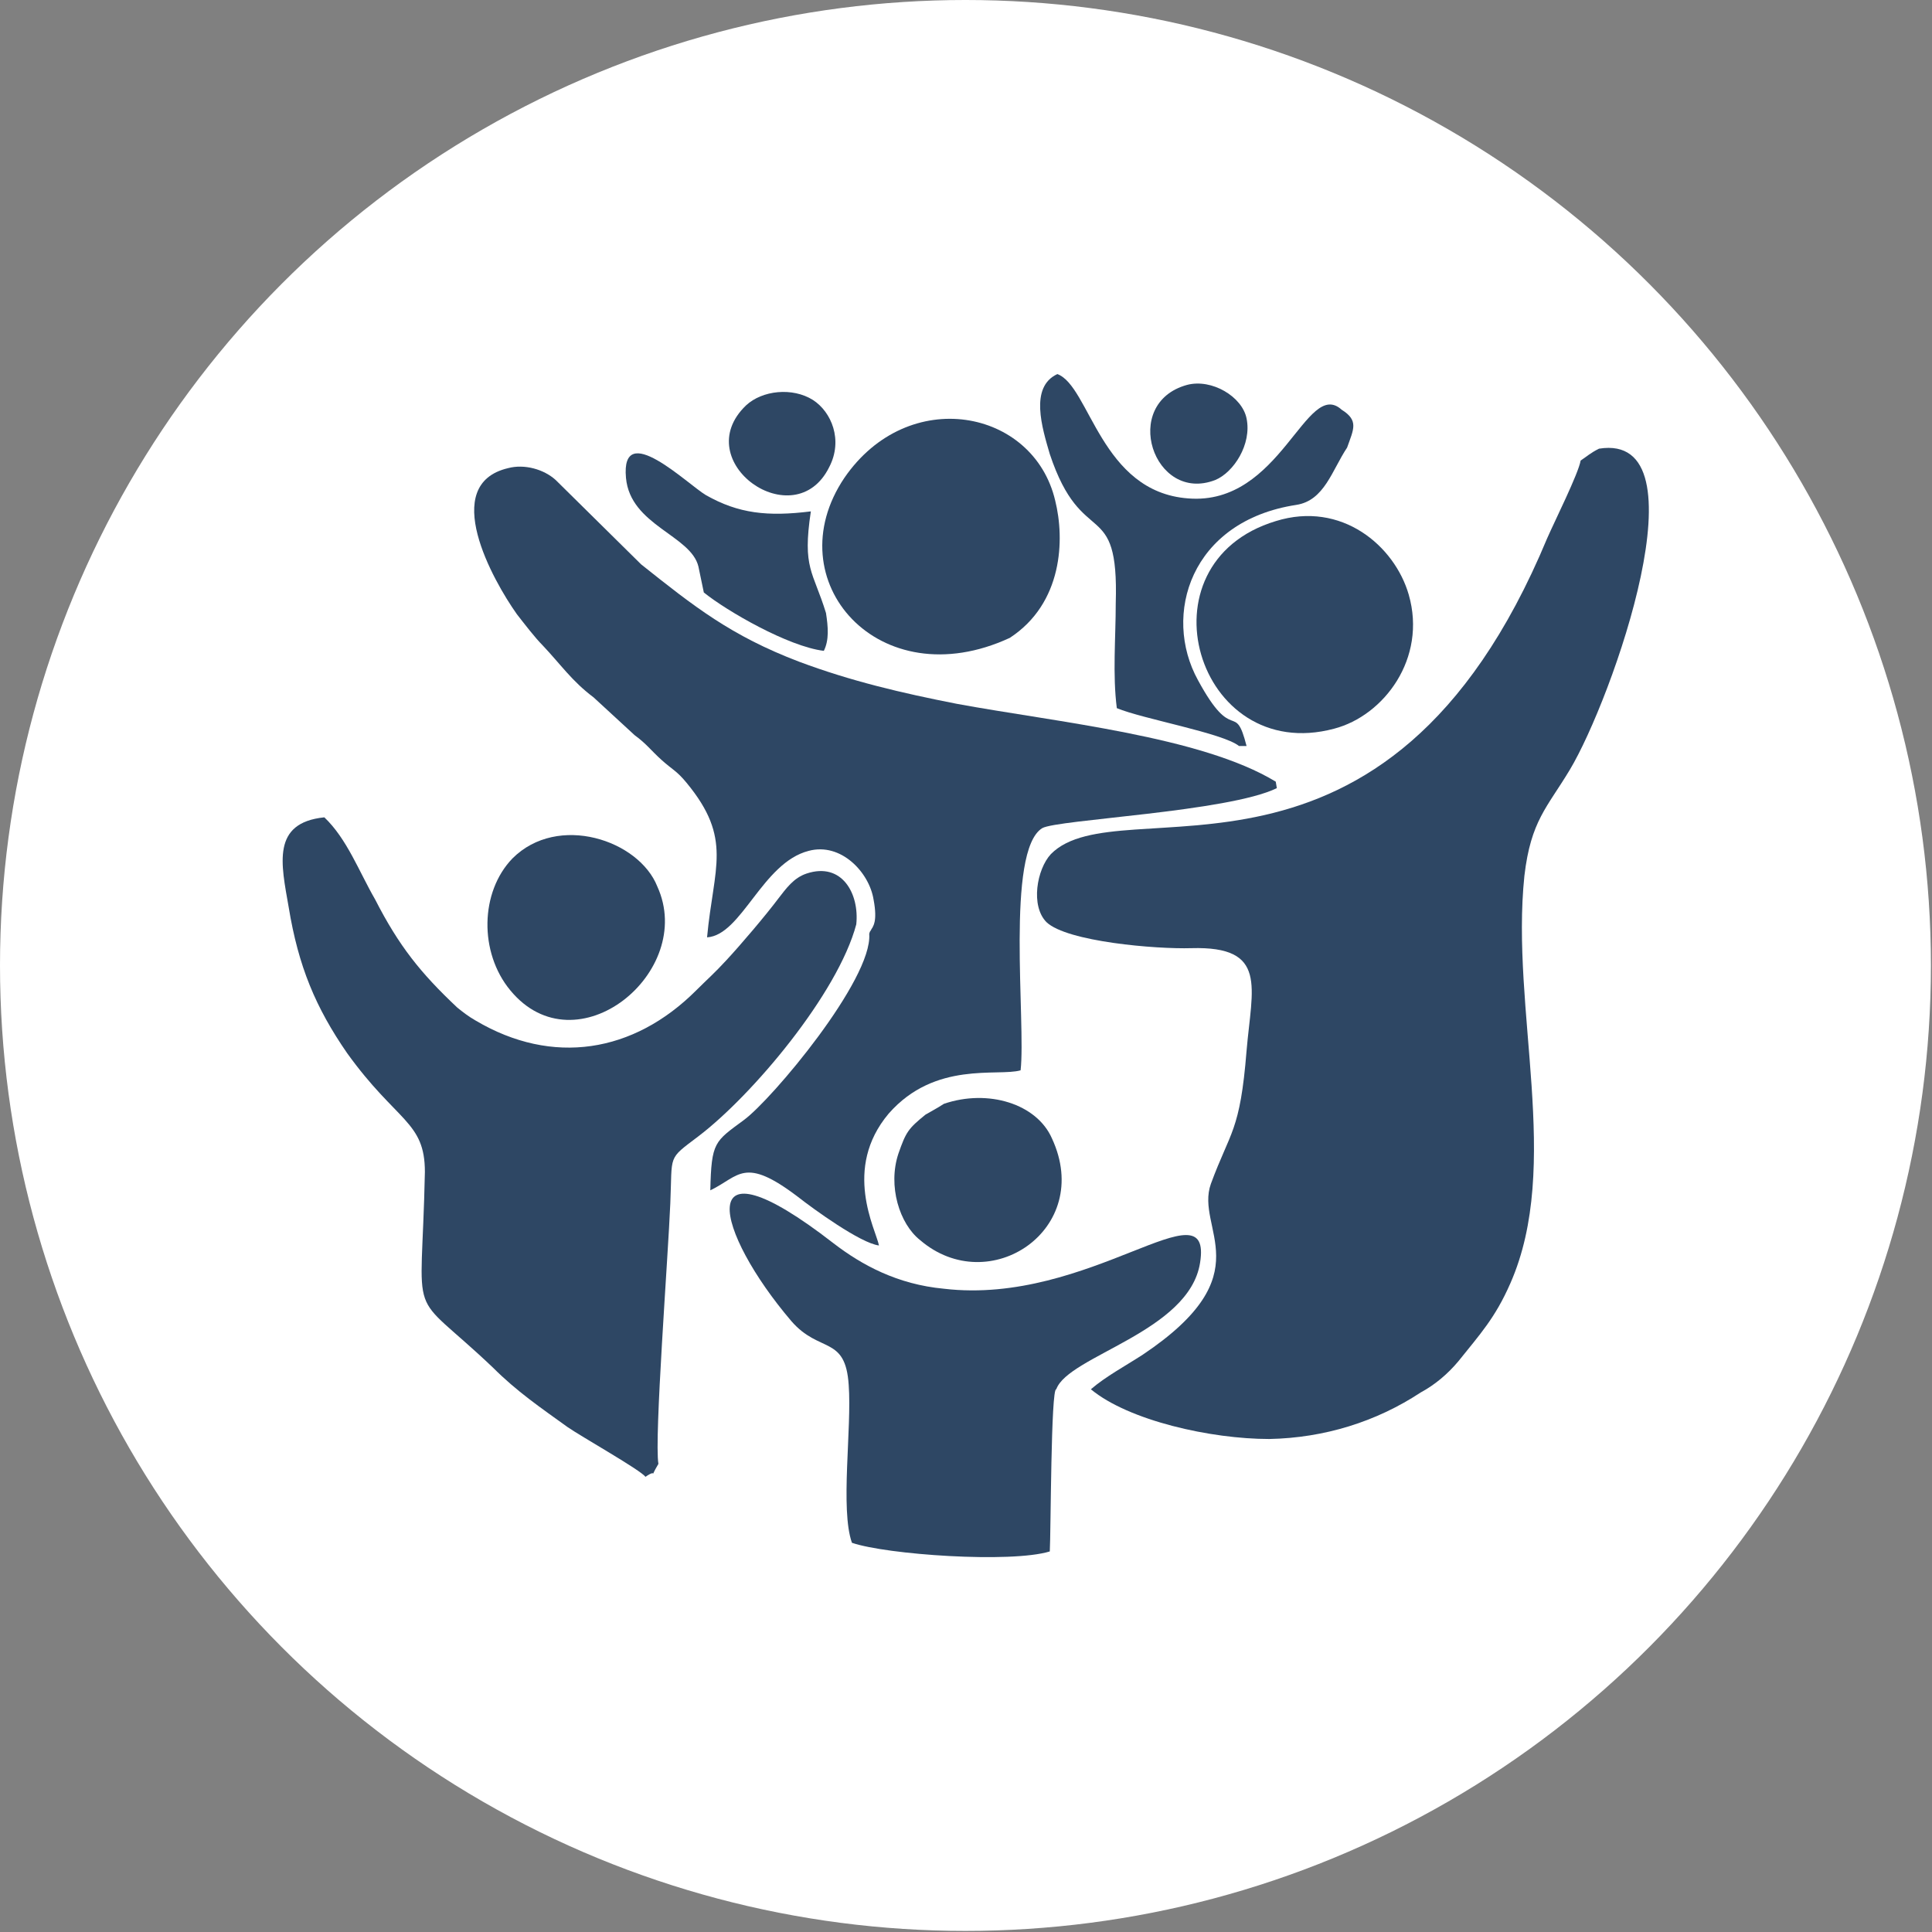 <?xml version="1.0" encoding="UTF-8"?>
<!DOCTYPE svg PUBLIC "-//W3C//DTD SVG 1.1//EN" "http://www.w3.org/Graphics/SVG/1.1/DTD/svg11.dtd">
<!-- Creator: CorelDRAW X7 -->
<svg xmlns="http://www.w3.org/2000/svg" xml:space="preserve" width="25.377mm" height="25.377mm" version="1.1" style="shape-rendering:geometricPrecision; text-rendering:geometricPrecision; image-rendering:optimizeQuality; fill-rule:evenodd; clip-rule:evenodd"
viewBox="0 0 1787 1787"
 xmlns:xlink="http://www.w3.org/1999/xlink">
 <rect x="0" y="0" width="1787" height="1787" fill="#808080" stroke="none"/>
 <defs>
  <style type="text/css">
   <![CDATA[
    .fil1 {fill:#2E4764}
    .fil0 {fill:white}
   ]]>
  </style>
 </defs>
 <g id="Layer_x0020_1">
  <circle class="fil0" cx="893" cy="893" r="893"/>
  <g id="_2166804917920">
   <path class="fil1" d="M1462 426c-2,12 -24,56 -31,72 -149,358 -395,227 -459,292 -13,14 -19,48 -4,63 19,18 101,25 134,24 71,-2 56,36 51,95 -6,75 -15,74 -33,123 -15,42 49,83 -63,158 -17,11 -34,20 -48,32 35,29 111,46 165,46 51,-1 99,-16 140,-43 13,-7 25,-17 35,-29 20,-25 34,-40 48,-72 48,-109 0,-253 13,-377 6,-51 21,-63 42,-98 39,-65 127,-313 27,-297 -8,4 -11,7 -17,11z"/>
   <path class="fil1" d="M478 568c7,9 17,22 24,29 17,18 27,33 47,48l38 35c11,8 15,14 25,23 10,9 14,10 23,21 43,52 25,78 19,143 32,-2 51,-69 94,-80 30,-8 56,20 60,45 4,21 -1,25 -1,26 -1,1 -2,4 -2,3 0,0 -1,2 -1,3 3,42 -90,153 -116,172 -27,20 -30,20 -31,65 27,-13 31,-32 81,6 14,11 58,43 75,45 -3,-15 -34,-71 9,-122 43,-49 101,-34 122,-40 5,-44 -14,-203 20,-224 14,-8 172,-15 217,-37l-1 -6c-69,-42 -203,-55 -295,-72 -51,-10 -98,-21 -146,-39 -63,-24 -97,-51 -146,-90l-79 -78c-11,-10 -29,-15 -44,-11 -64,15 -14,104 8,135z"/>
   <path class="fil1" d="M597 1366c13,-9 2,5 12,-12 -4,-23 9,-192 11,-241 2,-46 -3,-40 26,-62 50,-38 129,-132 146,-196 3,-28 -13,-58 -46,-47 -12,4 -19,14 -26,23 -12,16 -35,43 -48,57 -11,12 -18,18 -28,28 -58,58 -133,70 -204,28 -7,-4 -12,-8 -17,-12 -34,-32 -54,-57 -76,-100 -15,-26 -26,-56 -47,-76 -49,5 -40,43 -33,83 9,55 25,93 54,135 46,64 72,63 72,110 -3,147 -18,104 63,181 22,22 44,37 69,55 13,9 68,40 72,46z"/>
   <path class="fil1" d="M732 1222c26,30 50,13 53,59 3,40 -8,115 3,146 32,11 147,19 183,8 1,-16 1,-152 6,-150 11,-31 123,-53 133,-117 12,-75 -102,40 -237,24 -43,-4 -76,-22 -102,-42 -134,-104 -109,-10 -39,72z"/>
   <path class="fil1" d="M934 590c49,-32 51,-91 42,-127 -20,-85 -136,-107 -195,-21 -64,95 32,204 153,148z"/>
   <path class="fil1" d="M1180 482c-129,39 -73,226 54,192 46,-12 86,-65 69,-124 -13,-45 -62,-87 -123,-68z"/>
   <path class="fil1" d="M1146 690l7 0c-11,-43 -12,0 -45,-61 -33,-60 -7,-147 91,-162 26,-4 33,-32 47,-53 6,-17 11,-25 -5,-35 -33,-30 -56,89 -142,82 -81,-6 -91,-104 -121,-115 -26,12 -14,50 -7,74 30,90 64,38 61,138 0,32 -3,66 1,97 24,10 98,23 113,35z"/>
   <path class="fil1" d="M474 794c-30,31 -31,87 -2,122 61,74 172,-17 136,-96 -17,-43 -92,-68 -134,-26z"/>
   <path class="fil1" d="M873 1021c-6,4 -12,7 -17,10 -16,13 -18,16 -25,36 -10,30 1,65 20,80 64,55 161,-10 122,-94 -14,-32 -59,-46 -100,-32z"/>
   <path class="fil1" d="M762 602c5,-10 4,-22 2,-35 -12,-39 -22,-41 -14,-94 -40,5 -67,2 -97,-15 -17,-10 -79,-71 -74,-16 4,44 60,53 67,82l5 24c21,17 78,50 111,54z"/>
   <path class="fil1" d="M767 432c13,-25 2,-51 -15,-62 -19,-12 -47,-9 -62,5 -54,52 45,122 77,57z"/>
   <path class="fil1" d="M1098 356c-62,17 -31,110 26,88 17,-7 34,-33 29,-57 -4,-20 -32,-37 -55,-31z"/>
  </g>
 </g>
</svg>

